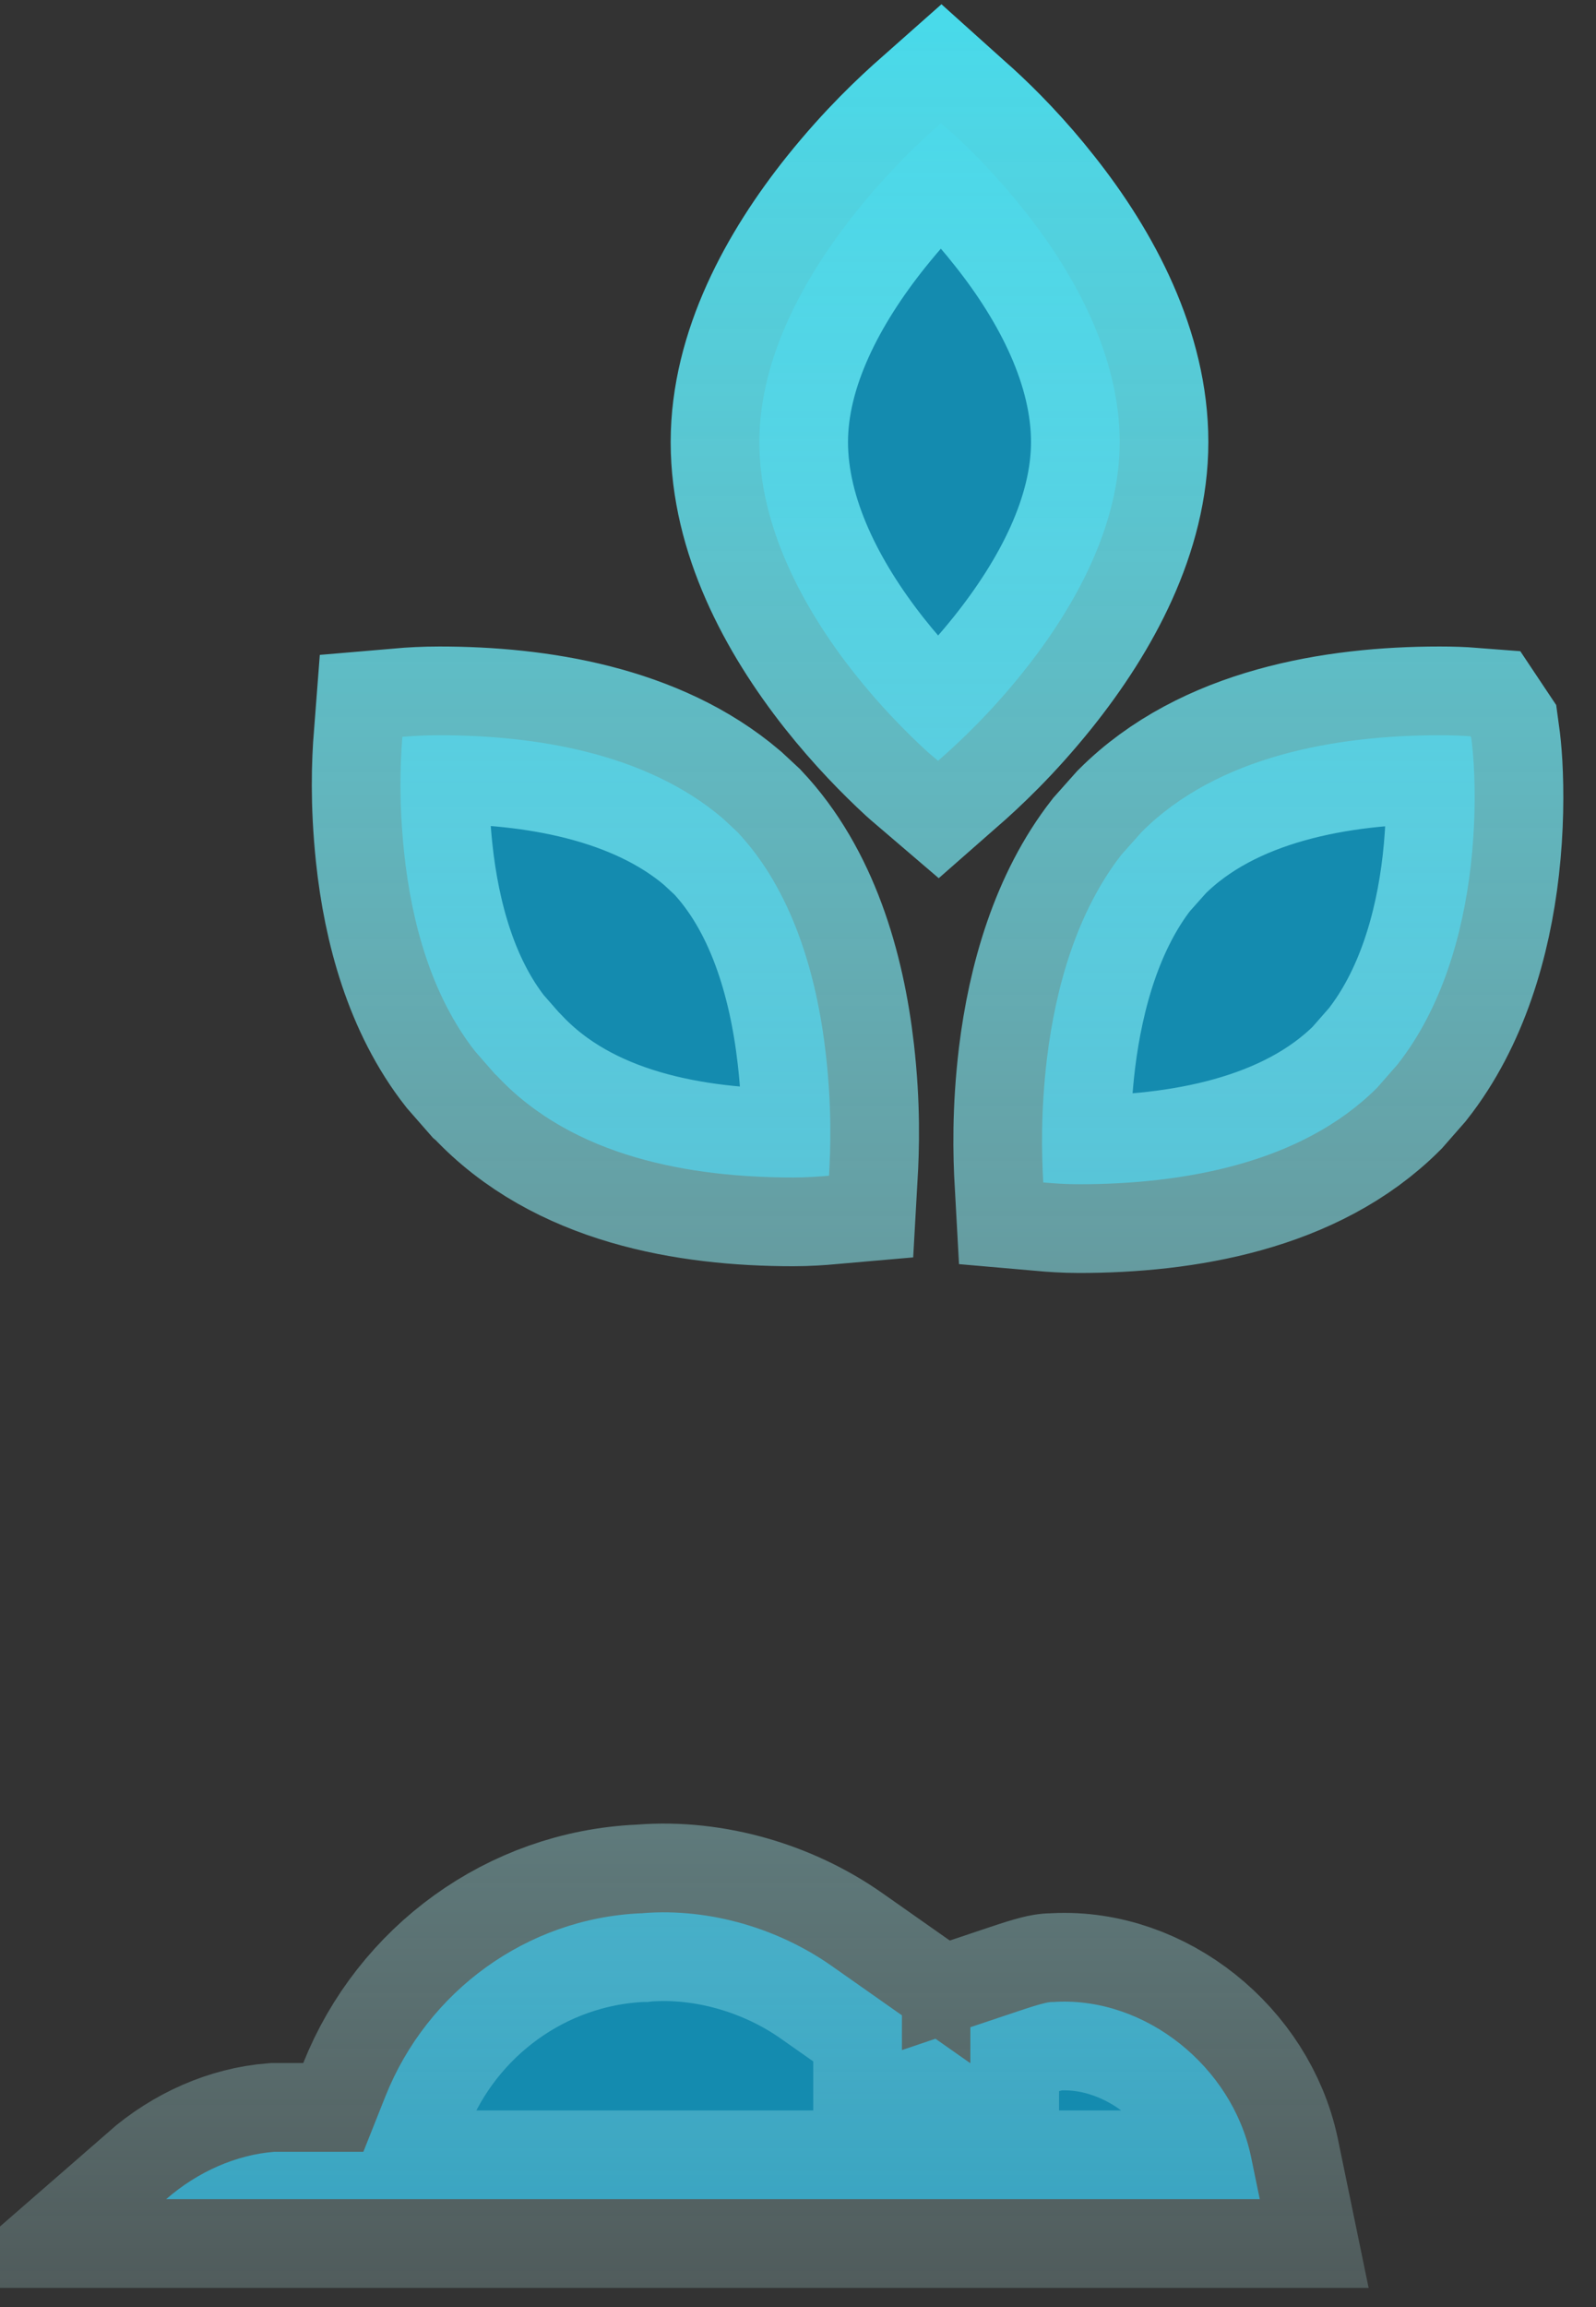 <svg width="9" height="13" viewBox="0 0 9 13" fill="none" xmlns="http://www.w3.org/2000/svg">
<rect x="0" y="0" width="9" height="13" fill="#333333" stroke="none"/>
<path d="M3.629 10.78C4.004 10.751 4.39 10.868 4.686 11.075L5.086 11.356V11.552L5.275 11.488L5.472 11.626V11.423L5.744 11.332C5.875 11.288 5.912 11.281 5.932 11.281H5.943L5.956 11.28C6.462 11.255 6.947 11.646 7.054 12.15L7.104 12.392H0.937C1.116 12.236 1.333 12.142 1.547 12.125H2.049L2.174 11.811C2.41 11.22 2.97 10.81 3.613 10.781H3.621L3.629 10.78ZM8.119 4.143C8.183 4.143 8.241 4.145 8.292 4.149L8.296 4.155C8.301 4.191 8.307 4.245 8.311 4.315C8.319 4.459 8.319 4.657 8.294 4.876C8.249 5.27 8.129 5.683 7.88 5.999L7.766 6.129C7.336 6.559 6.665 6.673 6.085 6.673C6.009 6.673 5.94 6.668 5.883 6.663C5.874 6.502 5.868 6.265 5.904 5.963C5.954 5.555 6.076 5.134 6.324 4.816L6.438 4.688C6.868 4.258 7.539 4.143 8.119 4.143ZM2.478 4.143C3.021 4.143 3.644 4.244 4.074 4.61L4.158 4.688C4.465 5.014 4.605 5.485 4.657 5.94C4.691 6.238 4.684 6.467 4.675 6.625C4.618 6.63 4.549 6.635 4.473 6.635C3.895 6.635 3.232 6.521 2.804 6.064L2.798 6.058L2.792 6.053L2.679 5.924C2.434 5.611 2.321 5.201 2.279 4.805C2.249 4.516 2.257 4.306 2.269 4.152C2.327 4.147 2.398 4.143 2.478 4.143ZM5.375 0.755C5.489 0.859 5.636 1.008 5.779 1.19C6.075 1.563 6.314 2.021 6.314 2.491C6.314 2.957 6.069 3.413 5.767 3.79C5.578 4.025 5.411 4.181 5.29 4.287C5.269 4.269 5.245 4.25 5.221 4.228C5.107 4.123 4.961 3.975 4.817 3.793C4.522 3.419 4.282 2.962 4.282 2.491C4.282 2.025 4.527 1.569 4.829 1.192C5.018 0.957 5.185 0.801 5.306 0.694C5.326 0.712 5.35 0.732 5.375 0.755Z" fill="#148BAF" stroke="url(#paint0_linear_451_245)"/>
<defs>
<linearGradient id="paint0_linear_451_245" x1="4.5" y1="0.131" x2="4.5" y2="12.892" gradientUnits="userSpaceOnUse">
<stop stop-color="#49DAEA"/>
<stop offset="1" stop-color="#C4FEFF" stop-opacity="0.2"/>
</linearGradient>
</defs>
</svg>
